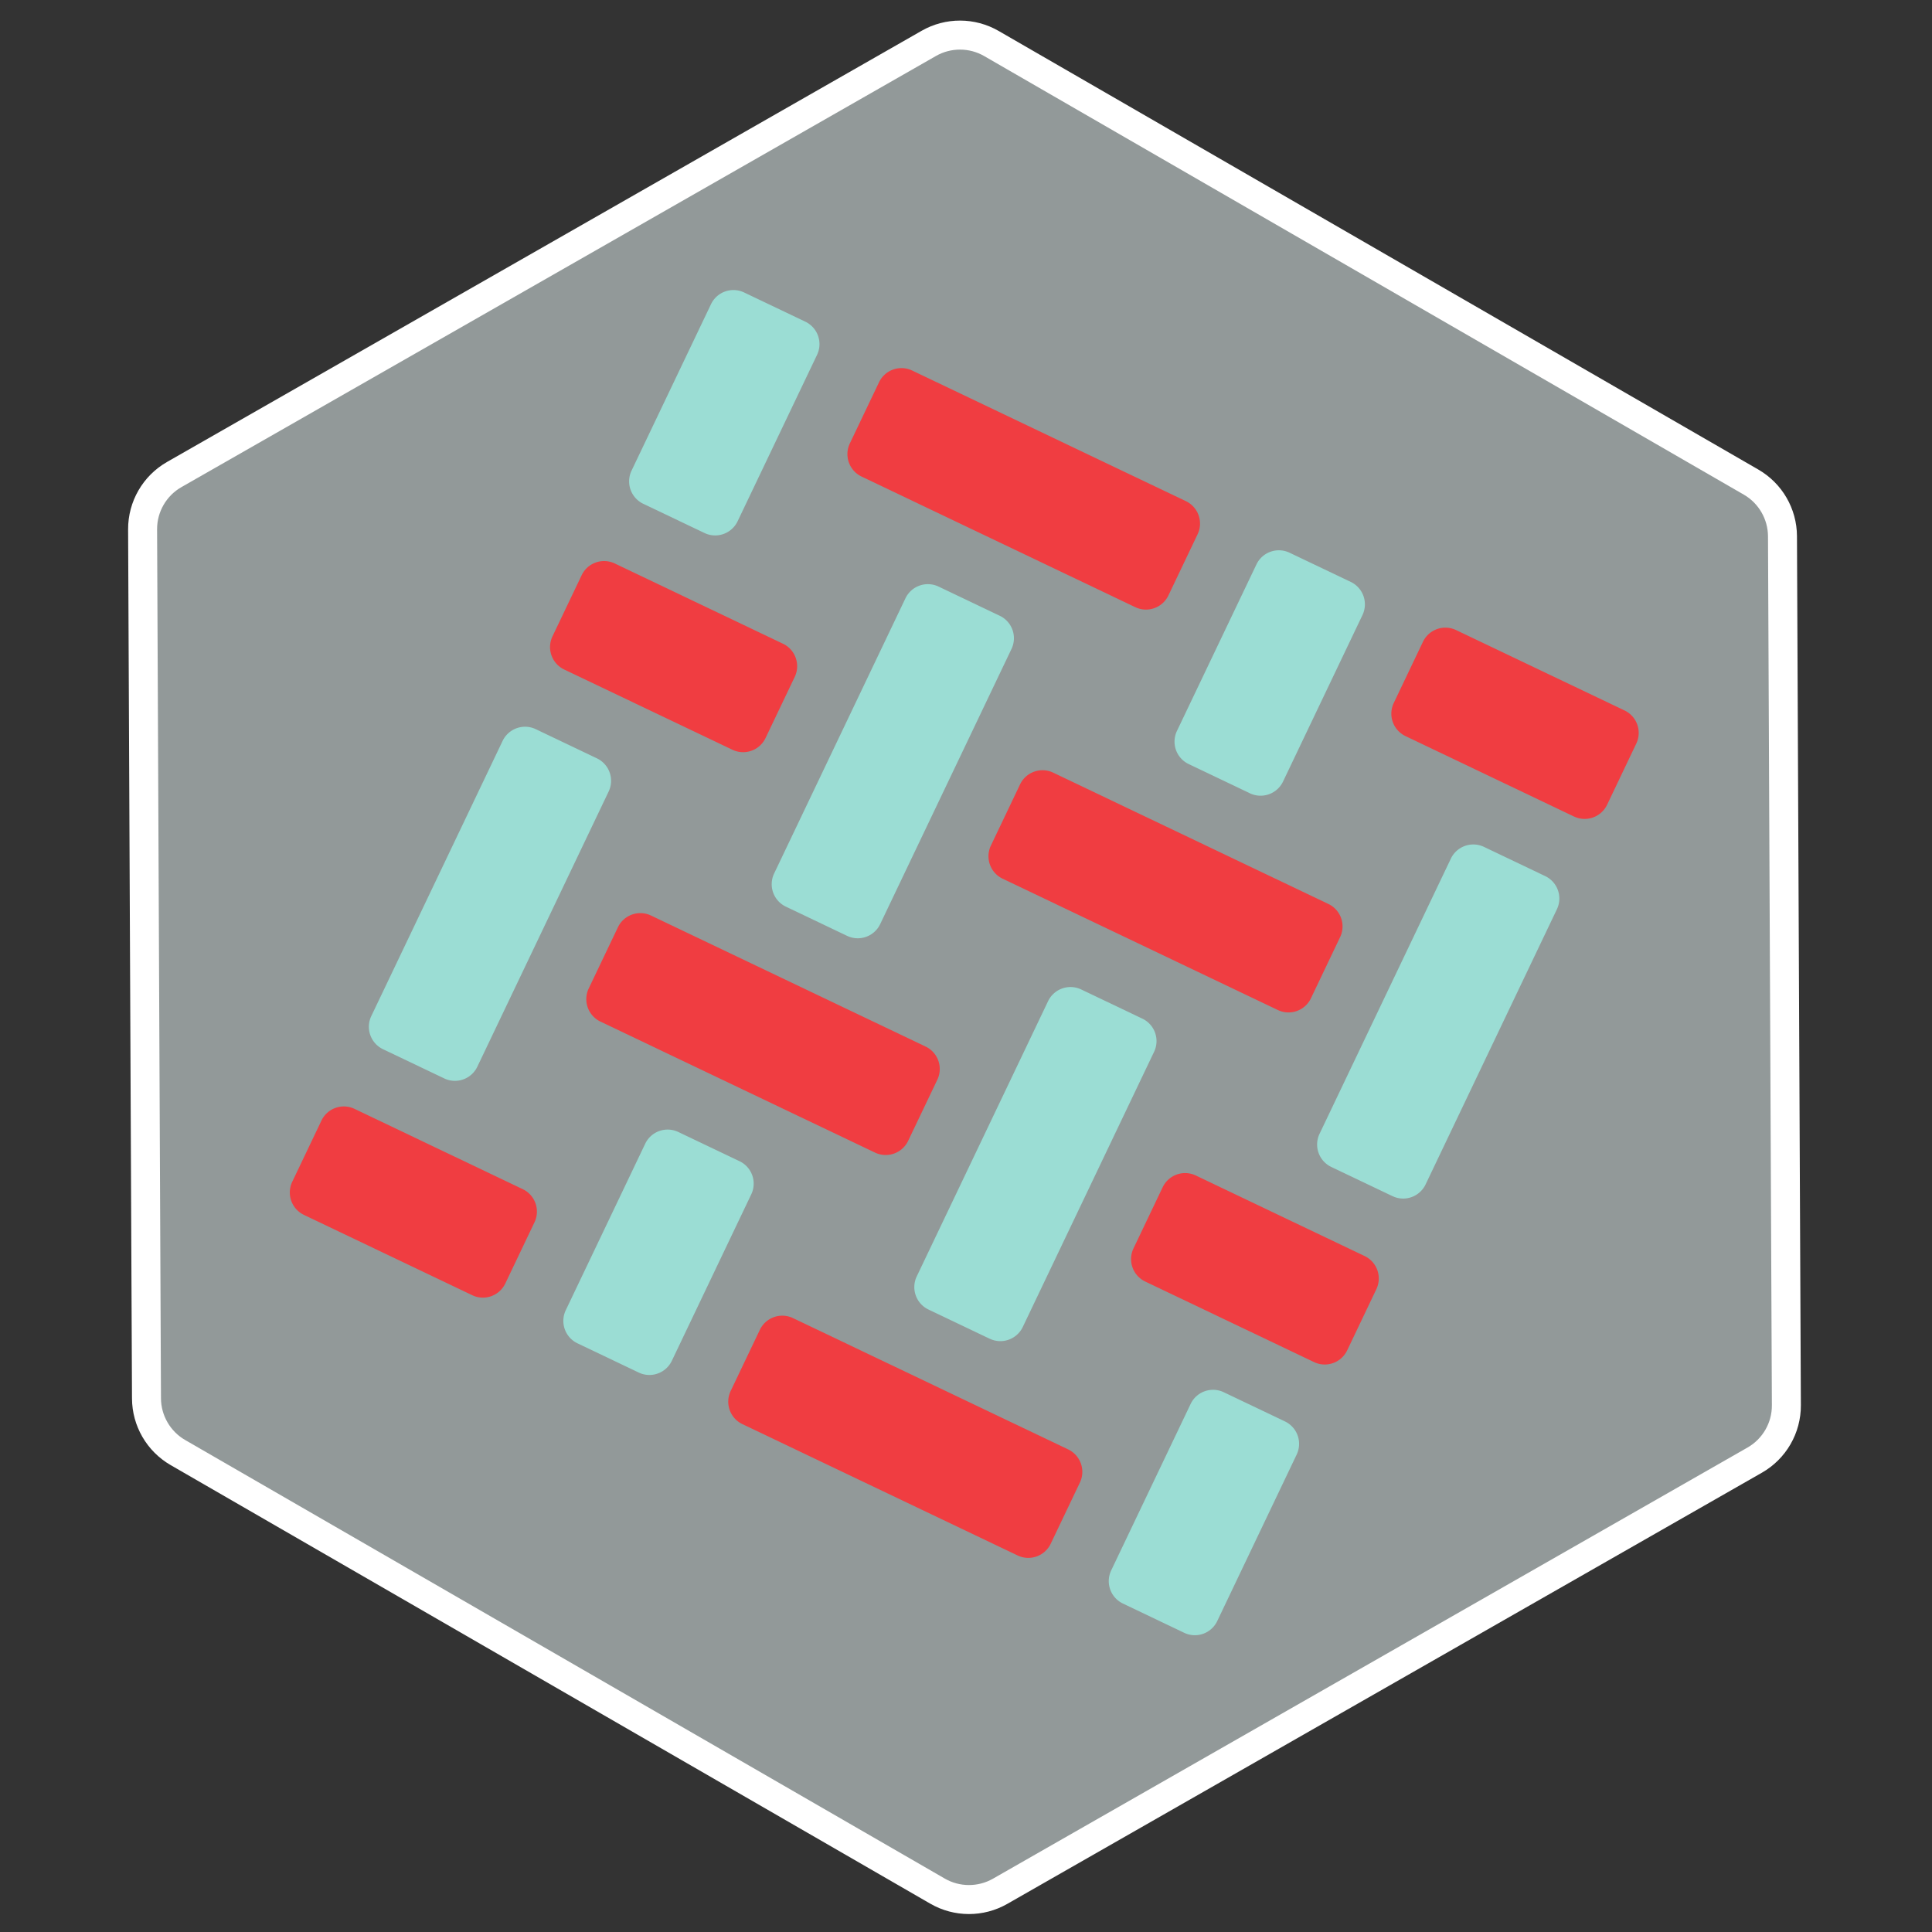 <svg xmlns="http://www.w3.org/2000/svg" xmlns:xlink="http://www.w3.org/1999/xlink" width="200" height="200" viewBox="0 0 200 200">
  <rect x="0" y="0" width="200" height="200" fill="#333333" stroke="none"/>
  <defs>
    <clipPath id="clip-Fabric">
      <rect width="200" height="200"/>
    </clipPath>
  </defs>
  <g id="Fabric" clip-path="url(#clip-Fabric)">
    <g id="Background" transform="translate(56.098 -24.094) rotate(30)" fill="rgba(242,255,255,0.5)" stroke-linejoin="round">
      <path d="M 145.405 169.929 L 54.595 169.929 C 52.292 169.929 50.141 168.693 48.98 166.704 L 3.647 88.989 C 2.469 86.969 2.469 84.459 3.647 82.439 L 48.98 4.725 C 50.141 2.736 52.292 1.5 54.595 1.5 L 145.405 1.5 C 147.708 1.5 149.859 2.736 151.02 4.725 L 196.353 82.439 C 197.531 84.459 197.531 86.969 196.353 88.989 L 151.02 166.704 C 149.859 168.693 147.708 169.929 145.405 169.929 Z" stroke="none"/>
      <path d="M 54.595 3 C 52.824 3 51.169 3.951 50.276 5.481 L 4.943 83.195 C 4.036 84.749 4.036 86.68 4.943 88.234 L 50.276 165.948 C 51.169 167.478 52.824 168.429 54.595 168.429 L 145.405 168.429 C 147.176 168.429 148.831 167.478 149.724 165.948 L 195.057 88.234 C 195.964 86.68 195.964 84.749 195.057 83.195 L 149.724 5.481 C 148.831 3.951 147.176 3 145.405 3 L 54.595 3 M 54.595 1.52587890625e-05 L 145.405 1.52587890625e-05 C 148.25 1.52587890625e-05 150.882 1.511 152.315 3.969 L 197.649 81.683 C 199.102 84.174 199.102 87.254 197.649 89.745 L 152.315 167.46 C 150.882 169.917 148.25 171.429 145.405 171.429 L 54.595 171.429 C 51.75 171.429 49.118 169.917 47.685 167.46 L 2.351 89.745 C 0.898 87.254 0.898 84.174 2.351 81.683 L 47.685 3.969 C 49.118 1.511 51.75 1.52587890625e-05 54.595 1.52587890625e-05 Z" stroke="none" fill="#fff"/>
    </g>
    <g id="fabric-2" data-name="fabric" transform="translate(30 151.328)">
      <path id="red" d="M75.347,122.917l-28.5-13.6a2.572,2.572,0,0,1-1.211-3.42l3.027-6.345a2.574,2.574,0,0,1,3.421-1.211l28.5,13.6a2.576,2.576,0,0,1,1.211,3.421l-3.028,6.345a2.574,2.574,0,0,1-2.323,1.46A2.543,2.543,0,0,1,75.347,122.917ZM106.034,102.9,88.547,94.556a2.573,2.573,0,0,1-1.211-3.421l3.027-6.345a2.575,2.575,0,0,1,3.421-1.211l17.489,8.345a2.574,2.574,0,0,1,1.21,3.421l-3.027,6.345a2.573,2.573,0,0,1-2.322,1.459A2.542,2.542,0,0,1,106.034,102.9ZM18.885,95.974,1.46,87.659A2.573,2.573,0,0,1,.249,84.239l3.028-6.344A2.57,2.57,0,0,1,6.7,76.684L24.122,85a2.573,2.573,0,0,1,1.211,3.421l-3.027,6.345a2.574,2.574,0,0,1-2.323,1.46A2.543,2.543,0,0,1,18.885,95.974Zm41.7-14.761L32.152,67.647a2.576,2.576,0,0,1-1.211-3.421l3.028-6.345A2.572,2.572,0,0,1,37.39,56.67L65.825,70.238a2.574,2.574,0,0,1,1.211,3.421L64.008,80a2.573,2.573,0,0,1-2.322,1.46A2.539,2.539,0,0,1,60.587,81.213Zm41.7-14.759-28.5-13.6a2.574,2.574,0,0,1-1.211-3.421L75.6,43.088a2.573,2.573,0,0,1,3.421-1.211l28.5,13.6a2.573,2.573,0,0,1,1.211,3.421l-3.027,6.345a2.575,2.575,0,0,1-2.324,1.459A2.545,2.545,0,0,1,102.289,66.455Zm30.653-20.033L115.49,38.093a2.573,2.573,0,0,1-1.211-3.421l3.027-6.344a2.573,2.573,0,0,1,3.421-1.211l17.452,8.327a2.573,2.573,0,0,1,1.211,3.421l-3.027,6.345a2.575,2.575,0,0,1-2.324,1.459A2.542,2.542,0,0,1,132.942,46.421ZM45.826,39.512,28.4,31.2a2.573,2.573,0,0,1-1.211-3.421l3.027-6.345a2.574,2.574,0,0,1,3.421-1.211l17.426,8.315a2.575,2.575,0,0,1,1.211,3.421L49.247,38.3a2.573,2.573,0,0,1-2.323,1.46A2.546,2.546,0,0,1,45.826,39.512Zm41.7-14.761L59.183,11.225a2.573,2.573,0,0,1-1.211-3.42L61,1.46A2.573,2.573,0,0,1,64.42.249L92.767,13.776a2.571,2.571,0,0,1,1.21,3.42l-3.026,6.345A2.577,2.577,0,0,1,88.627,25,2.539,2.539,0,0,1,87.53,24.751Z" transform="translate(0 -113.223)" fill="#f03d41"/>
      <path id="cyan" d="M84.4,139l-6.347-3.029a2.572,2.572,0,0,1-1.211-3.42l8.229-17.245a2.573,2.573,0,0,1,3.42-1.211l6.347,3.028a2.573,2.573,0,0,1,1.211,3.421L87.82,137.793a2.572,2.572,0,0,1-2.323,1.46A2.54,2.54,0,0,1,84.4,139ZM27.939,112.062l-6.348-3.029a2.572,2.572,0,0,1-1.211-3.42l8.229-17.245a2.573,2.573,0,0,1,3.421-1.211l6.347,3.028a2.573,2.573,0,0,1,1.211,3.421l-8.228,17.245a2.576,2.576,0,0,1-2.324,1.46A2.54,2.54,0,0,1,27.939,112.062Zm36.331-3.5-6.347-3.028a2.572,2.572,0,0,1-1.21-3.421l13.6-28.5A2.573,2.573,0,0,1,73.733,72.4l6.346,3.029a2.572,2.572,0,0,1,1.211,3.42l-13.6,28.5a2.576,2.576,0,0,1-2.324,1.46A2.543,2.543,0,0,1,64.269,108.557Zm41.7-14.76-6.348-3.028a2.574,2.574,0,0,1-1.211-3.421l13.6-28.5a2.573,2.573,0,0,1,3.42-1.211l6.348,3.029a2.573,2.573,0,0,1,1.211,3.42l-13.6,28.5a2.574,2.574,0,0,1-2.323,1.459A2.541,2.541,0,0,1,105.972,93.8ZM7.807,81.615,1.459,78.587A2.575,2.575,0,0,1,.248,75.166l13.6-28.5a2.575,2.575,0,0,1,3.422-1.211l6.347,3.028A2.574,2.574,0,0,1,24.828,51.9l-13.6,28.5A2.573,2.573,0,0,1,8.9,81.864,2.543,2.543,0,0,1,7.807,81.615Zm41.7-14.76-6.347-3.028a2.574,2.574,0,0,1-1.211-3.421l13.6-28.5a2.575,2.575,0,0,1,3.422-1.211l6.346,3.028a2.575,2.575,0,0,1,1.212,3.422l-13.6,28.5a2.574,2.574,0,0,1-2.323,1.46A2.543,2.543,0,0,1,49.509,66.855Zm41.7-14.76-6.347-3.028a2.572,2.572,0,0,1-1.21-3.421L91.883,28.4a2.572,2.572,0,0,1,3.42-1.211l6.347,3.028a2.573,2.573,0,0,1,1.211,3.421L94.632,50.885a2.573,2.573,0,0,1-2.323,1.46A2.543,2.543,0,0,1,91.211,52.1ZM34.748,25.153,28.4,22.125A2.574,2.574,0,0,1,27.191,18.7L35.42,1.46A2.573,2.573,0,0,1,38.841.249l6.347,3.029A2.575,2.575,0,0,1,46.4,6.7L38.169,23.942a2.574,2.574,0,0,1-2.323,1.46A2.543,2.543,0,0,1,34.748,25.153Z" transform="translate(8.185 -121.303)" fill="#9bddd4"/>
    </g>
  </g>
</svg>
